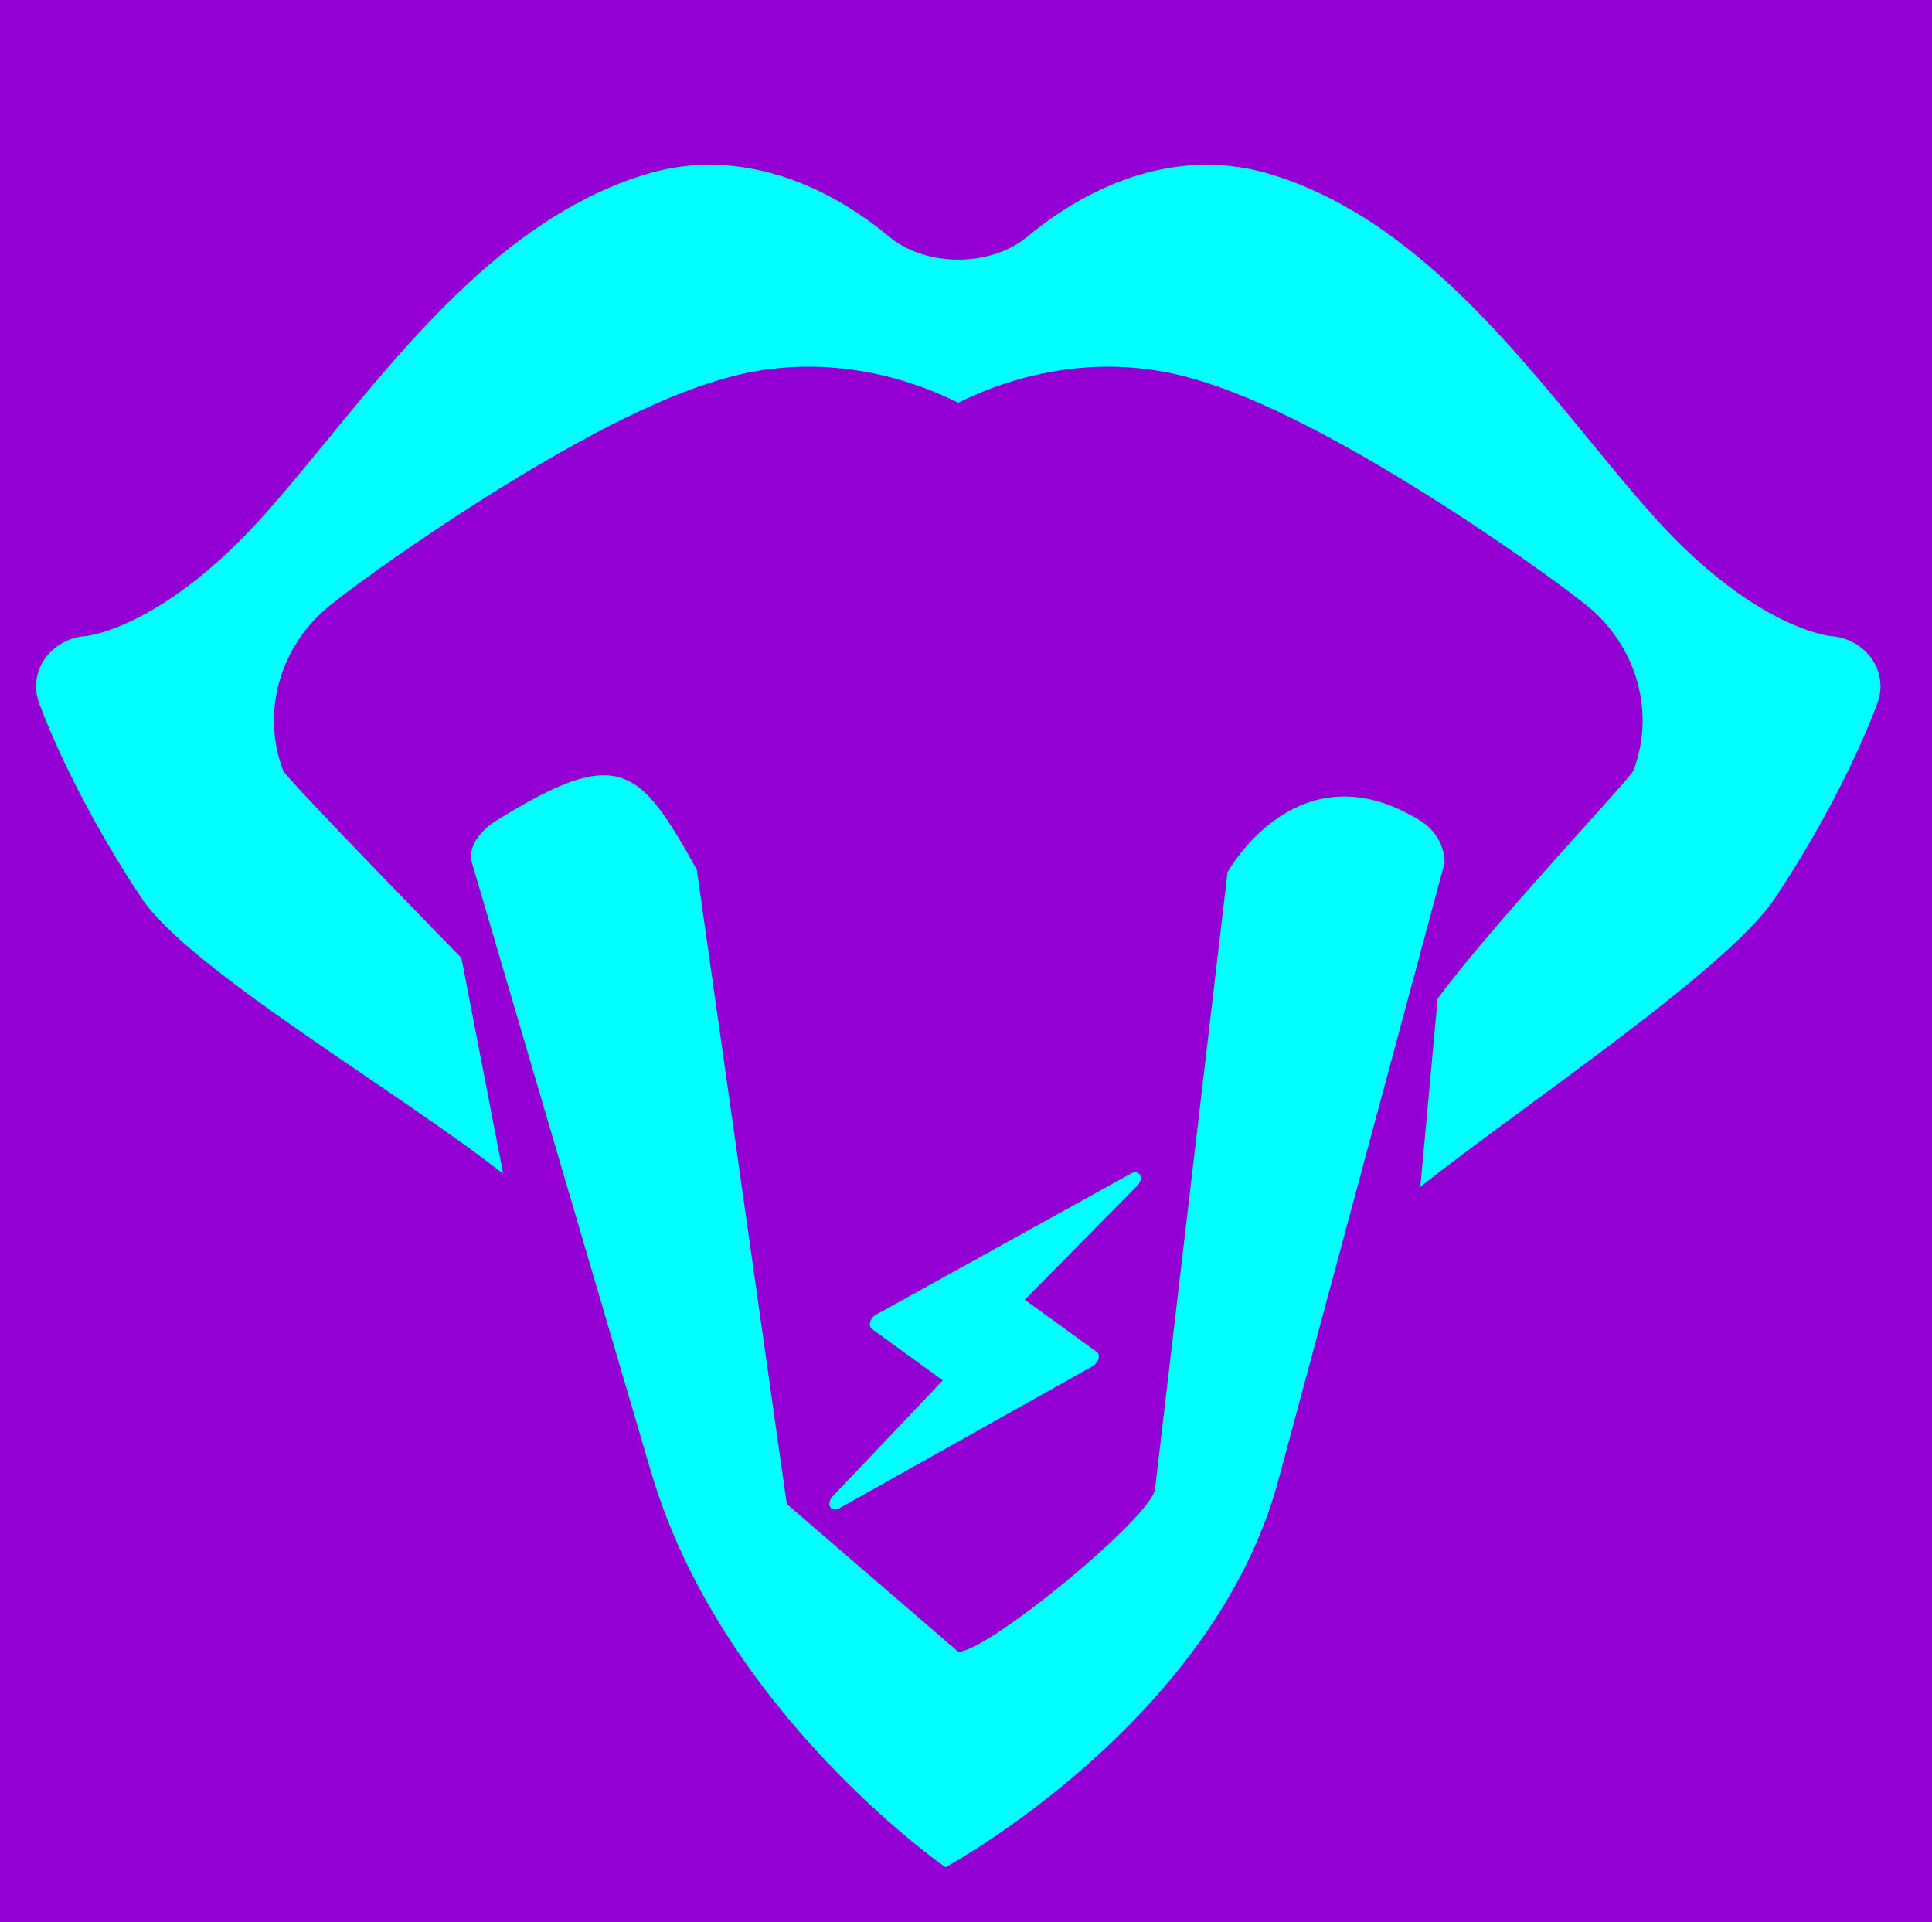 <?xml version="1.0" encoding="UTF-8" standalone="no"?>
<!-- Created with Inkscape (http://www.inkscape.org/) -->

<svg
   xmlns:dc="http://purl.org/dc/elements/1.1/"
   xmlns:cc="http://creativecommons.org/ns#"
   xmlns:rdf="http://www.w3.org/1999/02/22-rdf-syntax-ns#"
   xmlns:svg="http://www.w3.org/2000/svg"
   xmlns="http://www.w3.org/2000/svg"
   xmlns:sodipodi="http://sodipodi.sourceforge.net/DTD/sodipodi-0.dtd"
   xmlns:inkscape="http://www.inkscape.org/namespaces/inkscape"
   width="104.602mm"
   height="104.077mm"
   viewBox="0 0 104.602 104.077"
   version="1.1"
   id="svg59"
   inkscape:version="0.92.3 (2405546, 2018-03-11)"
   sodipodi:docname="logo.svg">
  <defs
     id="defs53" />
  <sodipodi:namedview
     id="base"
     pagecolor="#ffffff"
     bordercolor="#666666"
     borderopacity="1.0"
     inkscape:pageopacity="0"
     inkscape:pageshadow="2"
     inkscape:zoom="1.2535928"
     inkscape:cx="182.32296"
     inkscape:cy="194.39079"
     inkscape:document-units="mm"
     inkscape:current-layer="layer1"
     showgrid="false"
     inkscape:window-width="1440"
     inkscape:window-height="858"
     inkscape:window-x="-11"
     inkscape:window-y="-11"
     inkscape:window-maximized="1"
     inkscape:pagecheckerboard="false" />
  <g
     inkscape:label="Layer 1"
     inkscape:groupmode="layer"
     id="layer1"
     transform="translate(-49.492,-26.218)">
    <rect
       style="fill:#9400d3;fill-opacity:1;stroke-width:0.246"
       id="rect235"
       width="104.602"
       height="104.077"
       x="49.492"
       y="26.218"
       inkscape:export-xdpi="63.331345"
       inkscape:export-ydpi="63.331345" />
    <g
       transform="matrix(1.726,0,0,1.531,-88.325,29.605)"
       id="g7957"
       style="fill:#00ffff;fill-opacity:1">
      <g
         transform="matrix(0.113,0,0,0.119,80.979,3.614)"
         id="g111-1"
         style="fill:#00ffff;fill-opacity:1">
        <path
           sodipodi:nodetypes="ccccccsccccccccccccccscscccccccccccccccc"
           style="fill:#00ffff;fill-opacity:1"
           inkscape:connector-curvature="0"
           d="m 509.25,146.336 c -2.629,-3.719 -6.797,-6.039 -11.332,-6.316 -1.086,-0.133 -22.023,-3.125 -49.621,-36.406 C 442.82,97.008 437.219,89.695 431.285,81.949 407.125,50.414 379.742,14.672 342.332,2.707 320.477,-4.281 296.598,2.371 275.086,21.449 270.258,25.73 263.301,28.191 256,28.191 c -7.301,0 -14.258,-2.461 -19.086,-6.742 C 215.406,2.371 191.523,-4.281 169.668,2.707 132.262,14.672 104.875,50.414 80.715,81.949 74.781,89.695 69.18,97.008 63.703,103.613 c -27.602,33.285 -48.543,36.273 -49.625,36.406 -4.527,0.277 -8.699,2.594 -11.328,6.312 -2.695,3.816 -3.461,8.672 -2.066,13.133 0.078,0.25 8.375,25.902 28.629,58.516 13.141,21.152 72.017,57.866 100.361,81.898 l -11.602,-64.178 c 0,0 -48.65,-53.317 -49.482,-55.657 -6.168,-17.402 -0.906,-37.164 13.086,-49.184 6.934,-5.957 26.012,-20.75 47.699,-35.102 28.574,-18.906 50.633,-29.957 67.438,-33.785 5.727,-1.305 11.645,-1.965 17.602,-1.965 14.105,0 28.348,3.684 41.586,10.707 13.242,-7.023 27.48,-10.707 41.59,-10.707 5.957,0 11.879,0.664 17.602,1.965 16.805,3.832 38.863,14.883 67.434,33.785 21.691,14.352 40.77,29.145 47.703,35.102 13.992,12.023 19.254,31.781 13.09,49.168 -0.836,2.352 -39.43,45.989 -54.348,67.794 l -4.806,55.902 c 28.34,-24.031 85.287,-64.59 98.427,-85.743 20.254,-32.613 28.551,-58.266 28.629,-58.516 1.391,-4.461 0.625,-9.316 -2.07,-13.129 z M 14.117,140.016 C 14.324,140 14.434,140 14.441,140 c -0.109,0.004 -0.215,0.012 -0.324,0.016 z m 483.445,-0.012 c 0.004,0 0.113,-0.004 0.316,0.016 -0.105,-0.008 -0.211,-0.012 -0.316,-0.016 z"
           id="path62-2" />
        <path
           style="fill:#00ffff;fill-opacity:1"
           d="M 384.324,194.969 C 350.25,172.254 330.746,210.231 330.746,210.231 L 310.615,393.553 C 309.706,401.829 264.285,441.891 256,441.891 v 0 l -47.607,-43.902 v 0 L 183.423,209.481 c -15.965,-30.732 -21.67,-37.227 -55.744,-14.512 -4.176,2.781 -8.001,7.671 -6.68,12.48 l 49.723,181.016 c 19.609,71.388 81.724,117.468 81.724,117.468 0,0 74.319,-43.076 92.391,-114.932 L 391.004,207.449 C 391,202.434 388.496,197.75 384.324,194.969 Z"
           id="path66-1"
           inkscape:connector-curvature="0"
           sodipodi:nodetypes="ccsccccccsscscc" />
      </g>
      <path
         style="fill:#00ffff;fill-opacity:1;stroke-width:0.067"
         inkscape:connector-curvature="0"
         d="m 114.303,45.848 a 0.222,0.321 32.932 0 0 -0.054,-0.254 l -2.256,-1.844 3.534,-4.039 a 0.223,0.322 32.932 0 0 -0.195,-0.429 l -7.992,4.989 a 0.222,0.321 32.932 0 0 -0.14,0.515 l 2.222,1.817 -3.46,4.109 a 0.223,0.323 32.932 0 0 0.203,0.42 l 7.946,-5.025 a 0.222,0.321 32.932 0 0 0.191,-0.259 z"
         id="path7915" />
    </g>
  </g>
</svg>
